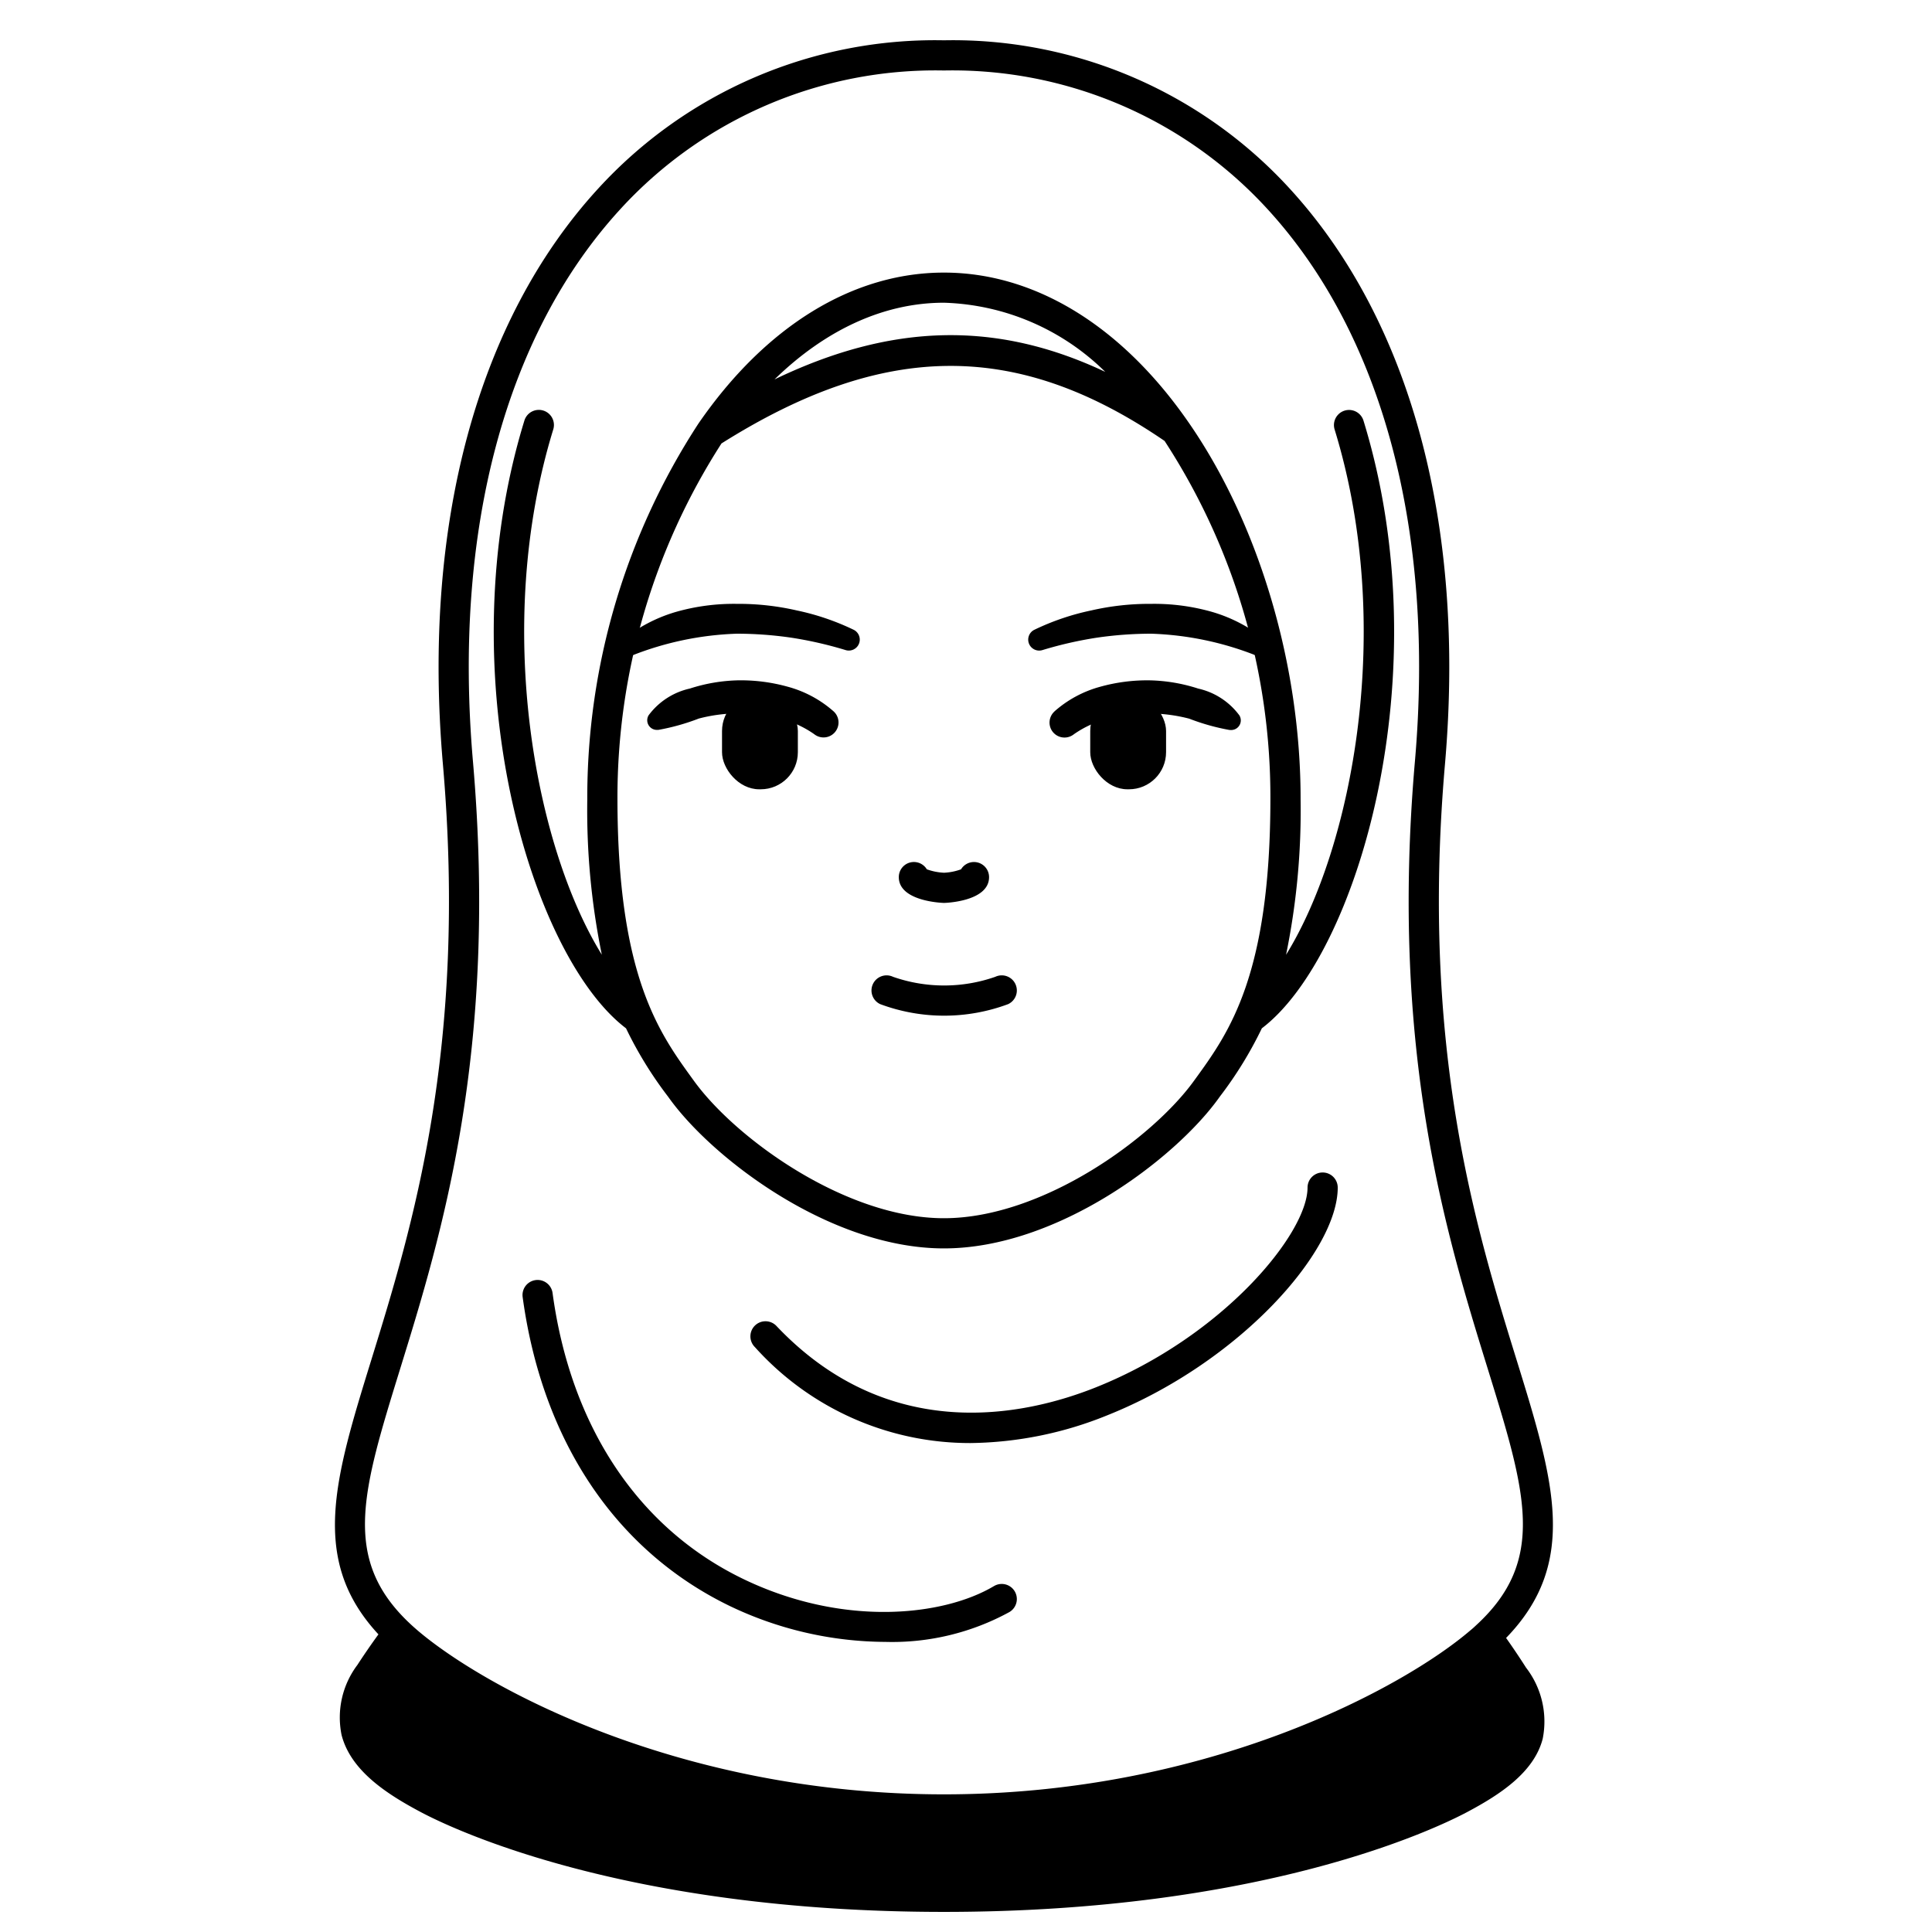 <svg id="Solid" xmlns="http://www.w3.org/2000/svg" viewBox="0 0 128 128"><title>avatar-01_21</title><path d="M69.859,47.134A7.551,7.551,0,0,1,72.887,45.5a11.582,11.582,0,0,1,3.261-.426,11.128,11.128,0,0,1,3.235.546A4.652,4.652,0,0,1,82.115,47.4a.638.638,0,0,1-.6.964l-.052,0a14.508,14.508,0,0,1-2.673-.75,10.506,10.506,0,0,0-2.667-.343,9.849,9.849,0,0,0-2.661.33,6.889,6.889,0,0,0-2.286,1.025l-.064.047a.992.992,0,0,1-1.257-1.531Z"/><rect x="72.231" y="45.975" width="5.024" height="6.317" rx="2.457" ry="2.457"/><path d="M68.536,41.721a16.437,16.437,0,0,1,3.771-1.28,17.237,17.237,0,0,1,3.976-.434,13.969,13.969,0,0,1,4.013.531,10.04,10.04,0,0,1,3.583,1.89.6.6,0,0,1-.595,1.027l-.026-.01a20.7,20.7,0,0,0-6.991-1.461,25.083,25.083,0,0,0-3.619.267,25.773,25.773,0,0,0-3.564.813l-.018.005a.726.726,0,0,1-.53-1.348Z"/><path d="M53.911,48.618a6.894,6.894,0,0,0-2.287-1.025,9.844,9.844,0,0,0-2.661-.33,10.493,10.493,0,0,0-2.666.343,14.519,14.519,0,0,1-2.674.75l-.052,0a.639.639,0,0,1-.6-.964,4.658,4.658,0,0,1,2.732-1.773,11.133,11.133,0,0,1,3.235-.546A11.577,11.577,0,0,1,52.2,45.5a7.554,7.554,0,0,1,3.029,1.631.992.992,0,0,1-1.258,1.531Z"/><rect x="47.836" y="45.975" width="5.024" height="6.317" rx="2.457" ry="2.457" transform="translate(100.696 98.267) rotate(-180)"/><path d="M56.006,43.064a25.759,25.759,0,0,0-3.563-.813,25.1,25.1,0,0,0-3.62-.267,20.7,20.7,0,0,0-6.99,1.461l-.025.01a.6.6,0,0,1-.6-1.027,10.032,10.032,0,0,1,3.583-1.89,13.965,13.965,0,0,1,4.013-.531,17.229,17.229,0,0,1,3.975.434,16.437,16.437,0,0,1,3.771,1.28.726.726,0,0,1-.529,1.348Z"/><path d="M62.548,59.821c-.03,0-3-.073-3-1.71a1,1,0,0,1,1.856-.518,3.83,3.83,0,0,0,1.144.228,3.766,3.766,0,0,0,1.124-.227,1,1,0,0,1,1.856.517C65.528,59.748,62.578,59.821,62.548,59.821Z"/><path d="M58.312,66.525a12.126,12.126,0,0,0,8.483,0,1,1,0,1,0-.854-1.809,10.269,10.269,0,0,1-6.776,0,1,1,0,1,0-.853,1.809Z"/><path d="M99.782,108.519c4.834-4.985,3.177-10.4.692-18.434-2.692-8.7-6.377-20.616-4.74-39.467C97.11,34.773,93.458,21.237,85.45,12.5A30.239,30.239,0,0,0,62.538,2.67,30.239,30.239,0,0,0,39.626,12.5c-8.008,8.733-11.66,22.269-10.284,38.113,1.635,18.85-2.049,30.767-4.737,39.468-2.454,7.937-4.09,13.289.468,18.2-.512.7-1.046,1.486-1.393,2.023a5.784,5.784,0,0,0-1.049,4.647c.609,2.363,2.989,3.905,5.238,5.1,2.079,1.106,13.526,6.617,34.669,6.617s32.59-5.511,34.67-6.617c2.148-1.143,4.423-2.615,5-4.854a5.836,5.836,0,0,0-1.105-4.713C100.771,109.961,100.276,109.212,99.782,108.519ZM26.515,90.676C29.253,81.817,33,69.685,31.334,50.444,30.007,35.165,33.476,22.17,41.1,13.856A28.284,28.284,0,0,1,62.538,4.67a28.286,28.286,0,0,1,21.439,9.186C91.6,22.17,95.069,35.165,93.742,50.444c-1.672,19.242,2.081,31.374,4.822,40.232,2.533,8.189,3.928,12.7-.772,17.007l-.018.017-.007.006-.008.008c-.105.1-.216.2-.361.317-4.387,3.753-17.319,10.849-34.86,10.849s-30.473-7.1-34.888-10.874c-.19-.165-.371-.324-.553-.5a.381.381,0,0,0-.036-.033C22.635,103.23,24.013,98.77,26.515,90.676Z"/><path d="M41.476,68.129a25.932,25.932,0,0,0,2.76,4.493l.112.154c2.893,4.006,10.676,9.934,18.19,9.934s15.3-5.928,18.191-9.934l.111-.154a25.87,25.87,0,0,0,2.76-4.493c6.336-4.807,11.89-23.493,6.734-40.262a1,1,0,1,0-1.912.588c4.024,13.085,1.161,27.737-3.217,34.8a47.545,47.545,0,0,0,.963-10.29C86.178,44,83.386,34.64,78.7,27.919c-4.422-6.357-10.161-9.859-16.161-9.859-6.046,0-11.821,3.553-16.264,10a45.353,45.353,0,0,0-7.366,24.9,47.672,47.672,0,0,0,.963,10.29c-4.378-7.059-7.241-21.711-3.217-34.8a1,1,0,0,0-1.912-.588C29.586,44.636,35.14,63.322,41.476,68.129Zm31.75-43.491c-7.2-3.4-14.144-3.24-21.913.5,3.388-3.3,7.257-5.082,11.225-5.082A15.872,15.872,0,0,1,73.226,24.638ZM47.8,29.38c10.8-6.8,19.6-6.844,29.357-.166a43.209,43.209,0,0,1,7.01,23.745c-.01,11.667-2.748,15.451-4.948,18.49l-.113.155C76.35,75.422,69.058,80.71,62.538,80.71S48.727,75.422,45.969,71.6l-.113-.155c-2.2-3.039-4.938-6.823-4.948-18.49A43.361,43.361,0,0,1,47.8,29.38Z"/><path d="M65.856,105.081c-3.373,2.008-10.009,2.716-16.61-.468C42.3,101.26,37.812,94.532,36.609,85.666a1,1,0,1,0-1.982.269c1.3,9.552,6.179,16.825,13.75,20.48a24.08,24.08,0,0,0,10.294,2.365A16.194,16.194,0,0,0,66.88,106.8a1,1,0,1,0-1.024-1.718Z"/><path d="M87.628,77.68a1,1,0,0,0-1,1c0,3.04-5.591,9.867-14.018,13.233-4.685,1.873-13.663,3.836-21.147-4.041a1,1,0,1,0-1.449,1.377A19.134,19.134,0,0,0,64.3,95.606a24.768,24.768,0,0,0,9.053-1.836C82.1,90.279,88.628,82.924,88.628,78.68A1,1,0,0,0,87.628,77.68Z"/></svg>